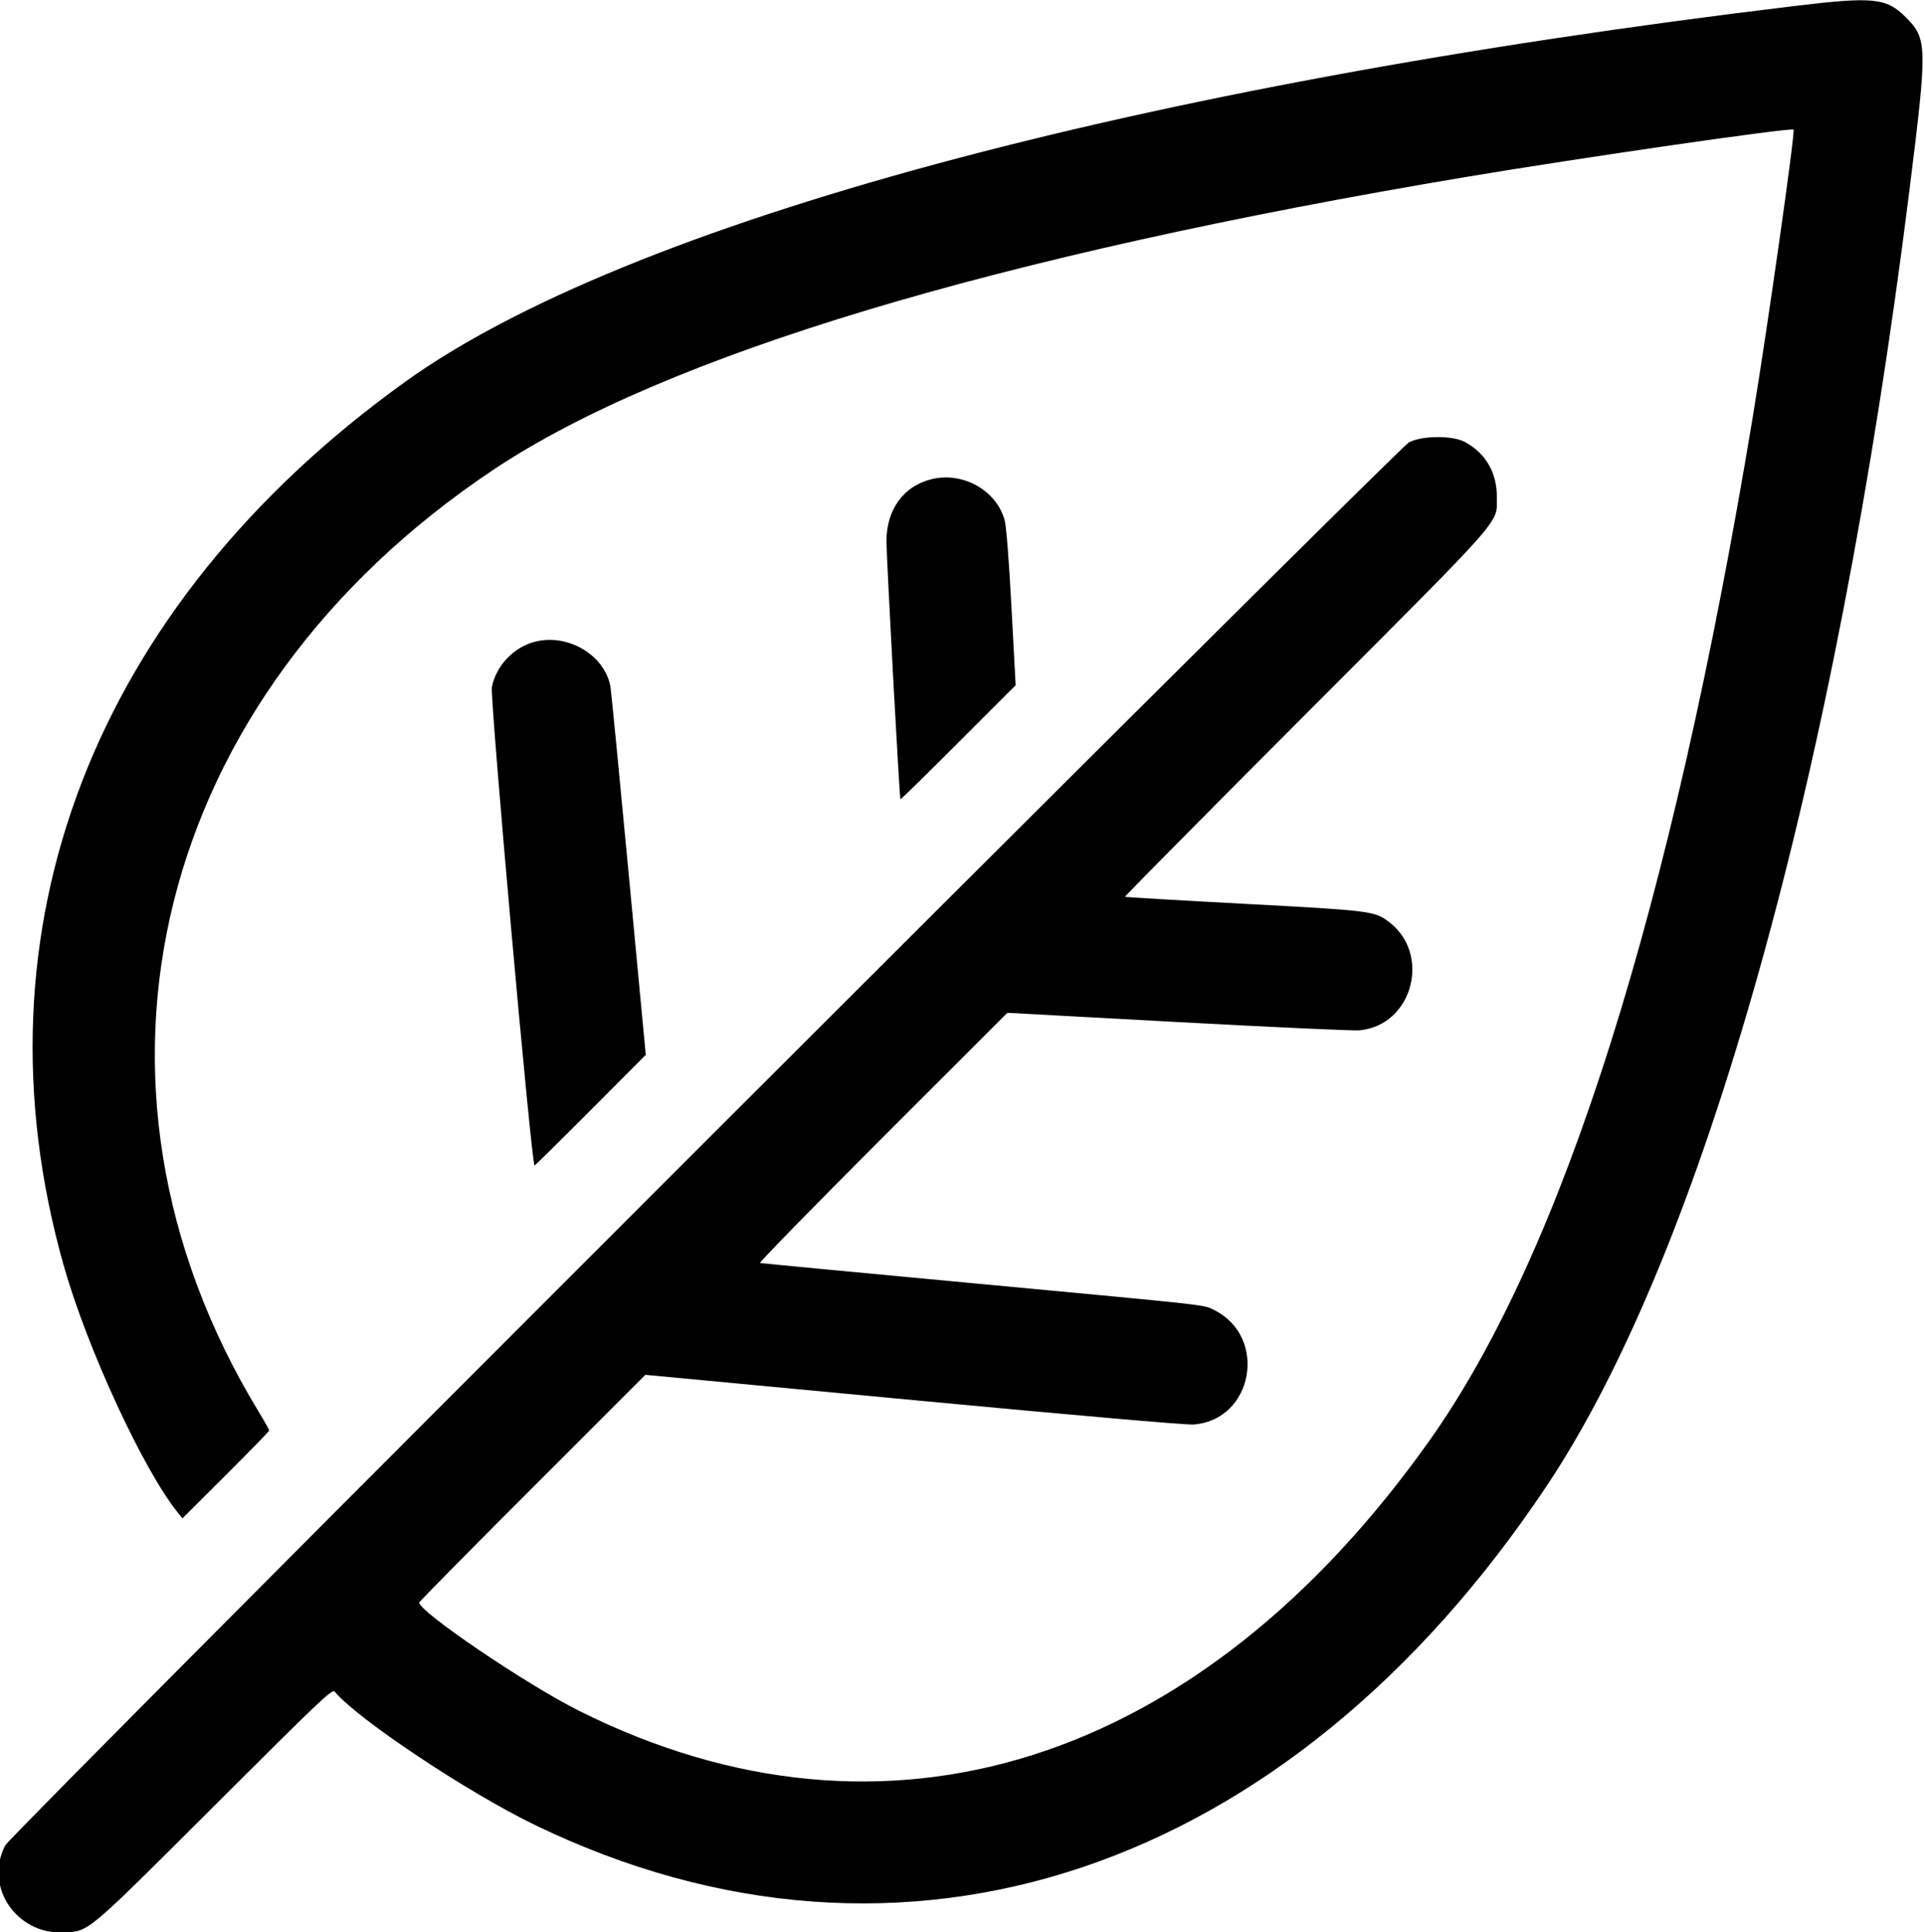 <svg id="svg" version="1.1" width="400.23" height="401.89" xmlns="http://www.w3.org/2000/svg" xmlns:xlink="http://www.w3.org/1999/xlink" ><g id="svgg"><path id="path0" d="M373.400 1.236 C 236.339 17.708,130.125 46.441,84.200 79.470 C 19.510 125.995,-6.500 193.335,13.241 263.180 C 18.114 280.418,29.854 305.815,37.051 314.686 L 37.955 315.800 46.978 306.803 C 51.940 301.855,56.000 297.676,56.000 297.517 C 56.000 297.358,54.986 295.557,53.746 293.514 C 12.120 224.930,32.118 144.785,102.600 97.727 C 138.277 73.906,207.047 53.206,305.000 36.801 C 328.959 32.789,372.611 26.478,373.090 26.957 C 373.479 27.345,367.714 67.951,364.593 86.815 C 347.635 189.287,325.119 260.530,297.314 299.689 C 249.466 367.077,184.208 387.774,120.396 355.798 C 109.453 350.314,87.200 335.233,87.200 333.300 C 87.200 333.134,97.788 322.411,110.729 309.471 L 134.258 285.945 190.029 291.205 C 224.003 294.410,246.767 296.393,248.274 296.281 C 260.699 295.353,263.822 278.094,252.581 272.476 C 250.309 271.340,252.708 271.607,203.400 266.994 C 178.760 264.688,158.372 262.756,158.094 262.701 C 157.816 262.645,169.280 250.911,183.570 236.625 L 209.552 210.651 245.032 212.576 C 264.546 213.635,281.533 214.408,282.781 214.295 C 293.937 213.284,297.863 198.211,288.700 191.573 C 285.827 189.492,284.801 189.369,258.783 187.980 C 245.262 187.258,234.119 186.601,234.019 186.519 C 233.920 186.438,250.858 169.323,271.659 148.486 C 313.722 106.351,311.329 109.068,311.374 103.400 C 311.415 98.326,309.023 94.213,304.689 91.906 C 302.115 90.536,295.782 90.587,293.104 92.000 C 290.648 93.296,2.374 381.368,1.100 383.800 C -3.387 392.366,3.438 402.461,13.347 401.917 C 18.618 401.627,17.729 402.378,44.633 375.534 C 66.822 353.394,69.117 351.218,69.633 351.840 C 74.370 357.551,97.273 372.802,111.290 379.579 C 187.765 416.556,267.996 389.654,321.780 309.000 C 354.320 260.202,381.953 161.536,397.171 39.800 C 400.969 9.424,400.941 8.082,396.430 3.570 C 392.410 -0.450,389.706 -0.724,373.400 1.236 M193.894 99.635 C 188.004 101.023,184.394 105.943,184.405 112.571 C 184.411 116.203,187.105 166.039,187.307 166.240 C 187.378 166.311,192.799 161.003,199.355 154.445 L 211.274 142.521 210.409 126.361 C 209.873 116.366,209.329 109.427,208.982 108.174 C 207.277 102.019,200.370 98.110,193.894 99.635 M110.281 133.777 C 106.305 135.195,103.186 138.758,102.324 142.866 C 101.875 145.008,110.561 242.400,111.201 242.400 C 111.313 242.400,116.564 237.225,122.869 230.900 L 134.332 219.400 130.785 181.800 C 128.833 161.120,127.124 143.578,126.985 142.819 C 125.712 135.838,117.287 131.278,110.281 133.777 " stroke="none" fill="#000000" fill-rule="evenodd"></path></g></svg>